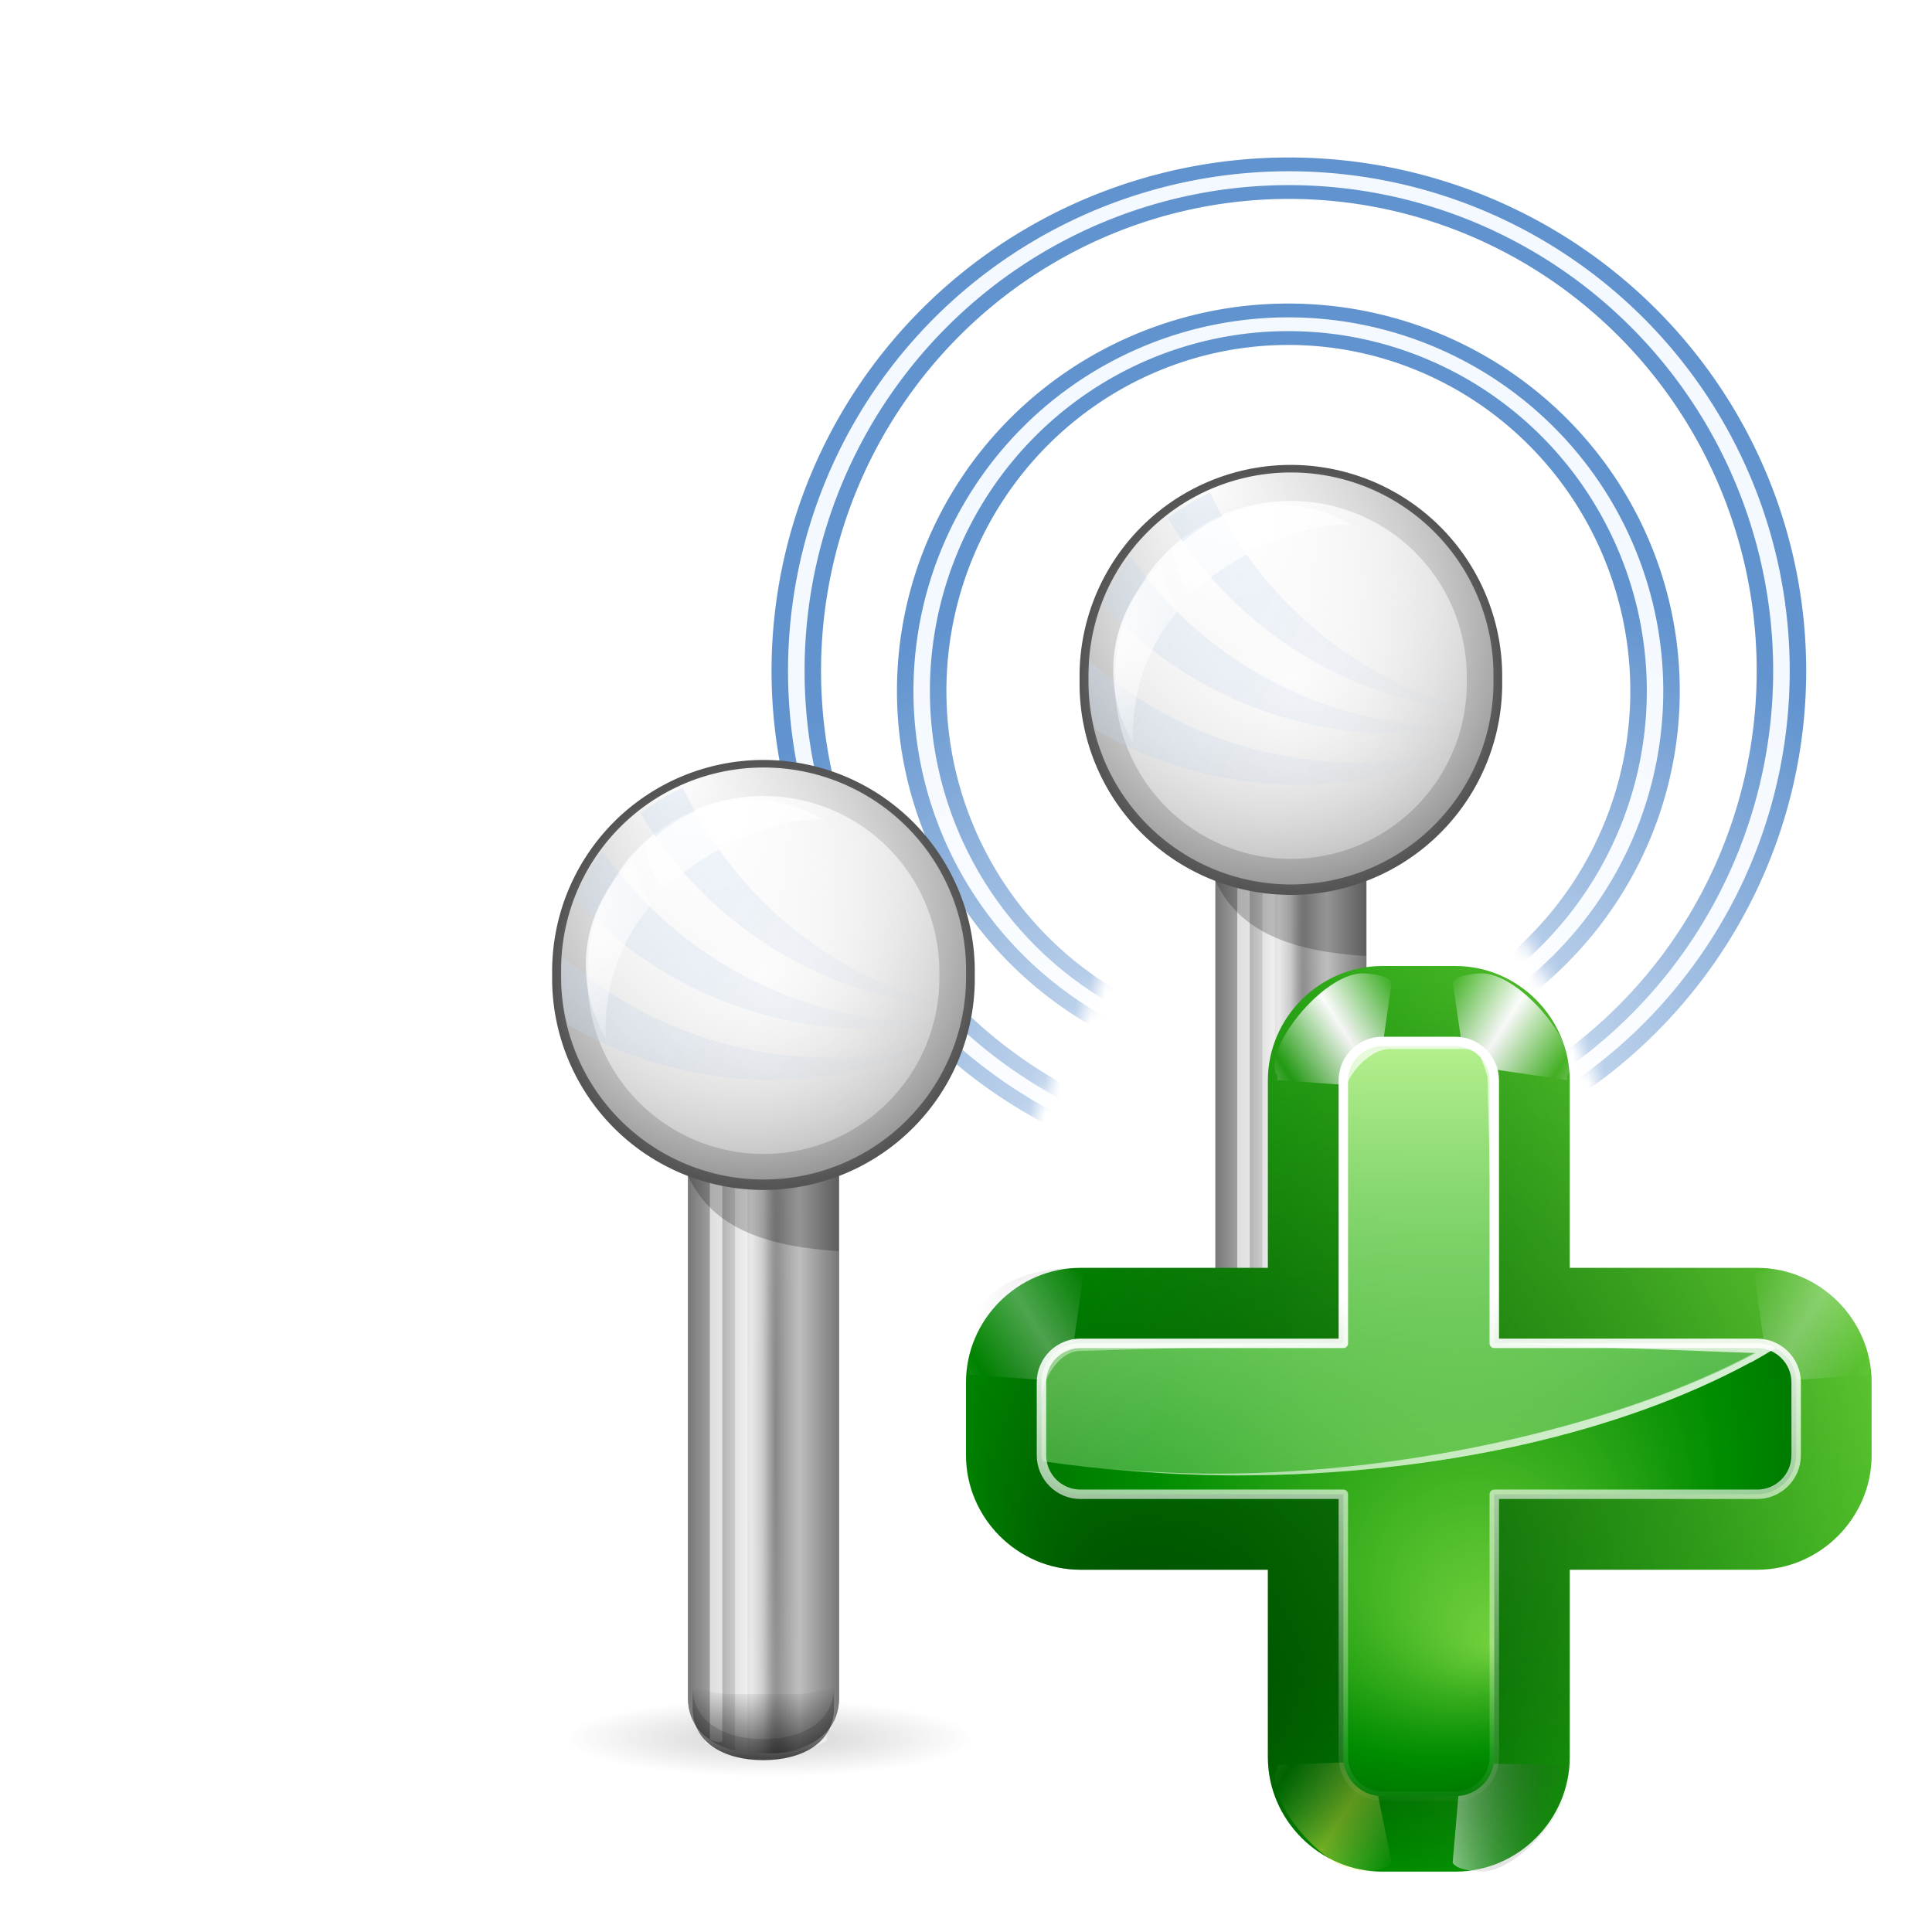 <?xml version="1.0" encoding="UTF-8" standalone="no"?>
<!-- Created with Inkscape (http://www.inkscape.org/) -->
<svg
   xmlns:dc="http://purl.org/dc/elements/1.1/"
   xmlns:cc="http://creativecommons.org/ns#"
   xmlns:rdf="http://www.w3.org/1999/02/22-rdf-syntax-ns#"
   xmlns:svg="http://www.w3.org/2000/svg"
   xmlns="http://www.w3.org/2000/svg"
   xmlns:xlink="http://www.w3.org/1999/xlink"
   xmlns:sodipodi="http://sodipodi.sourceforge.net/DTD/sodipodi-0.dtd"
   xmlns:inkscape="http://www.inkscape.org/namespaces/inkscape"
   width="128"
   height="128"
   id="svg2"
   sodipodi:version="0.32"
   inkscape:version="0.46"
   version="1.0"
   sodipodi:docname="add_adhoc.svgz"
   sodipodi:docbase="/home/david/oxygen/trunk/scalable/devices"
   inkscape:output_extension="org.inkscape.output.svgz.inkscape"
   inkscape:export-filename="/home/david/network-wireless.png"
   inkscape:export-xdpi="11.25"
   inkscape:export-ydpi="11.25">
  <defs
     id="defs4">
    <filter
       id="filter3191"
       inkscape:collect="always">
      <feGaussianBlur
         id="feGaussianBlur3193"
         stdDeviation="0.203"
         inkscape:collect="always" />
    </filter>
    <linearGradient
       id="linearGradient3225">
      <stop
         style="stop-color:#ffffff;stop-opacity:1;"
         offset="0"
         id="stop3227" />
      <stop
         style="stop-color:#ffffff;stop-opacity:0;"
         offset="1"
         id="stop3229" />
    </linearGradient>
    <linearGradient
       inkscape:collect="always"
       xlink:href="#linearGradient3225"
       id="linearGradient4259"
       gradientUnits="userSpaceOnUse"
       x1="97.623"
       y1="77.513"
       x2="98.098"
       y2="105.106"
       gradientTransform="translate(-36,-20)" />
    <linearGradient
       inkscape:collect="always"
       xlink:href="#linearGradient3260"
       id="linearGradient4262"
       gradientUnits="userSpaceOnUse"
       gradientTransform="matrix(2.5,0,0,2.5,17.256,-146)"
       x1="26.698"
       y1="96"
       x2="14.698"
       y2="72" />
    <linearGradient
       inkscape:collect="always"
       xlink:href="#linearGradient3260"
       id="linearGradient4265"
       gradientUnits="userSpaceOnUse"
       gradientTransform="matrix(2.5,0,0,2.5,17.256,-146)"
       x1="6.698"
       y1="52"
       x2="11.681"
       y2="96.001" />
    <linearGradient
       id="linearGradient3202">
      <stop
         style="stop-color:#cbff9c;stop-opacity:1;"
         offset="0"
         id="stop3204" />
      <stop
         style="stop-color:#65c171;stop-opacity:0"
         offset="1"
         id="stop3206" />
    </linearGradient>
    <linearGradient
       inkscape:collect="always"
       xlink:href="#linearGradient3202"
       id="linearGradient4268"
       gradientUnits="userSpaceOnUse"
       gradientTransform="matrix(2.5,0,0,2.5,17.281,-146)"
       x1="11.681"
       y1="60.539"
       x2="11.681"
       y2="108.01" />
    <radialGradient
       inkscape:collect="always"
       xlink:href="#XMLID_4_"
       id="radialGradient4271"
       gradientUnits="userSpaceOnUse"
       gradientTransform="matrix(2.5,0,0,2.5,174,-146)"
       cx="-44"
       cy="84"
       fx="-40"
       fy="96"
       r="20" />
    <linearGradient
       inkscape:collect="always"
       xlink:href="#linearGradient3260"
       id="linearGradient4289"
       gradientUnits="userSpaceOnUse"
       spreadMethod="reflect"
       x1="73.743"
       y1="15.337"
       x2="80"
       y2="19.282" />
    <linearGradient
       id="linearGradient3030"
       inkscape:collect="always">
      <stop
         id="stop3032"
         offset="0"
         style="stop-color:#000000;stop-opacity:0.779" />
      <stop
         id="stop3034"
         offset="1"
         style="stop-color:#000000;stop-opacity:0;" />
    </linearGradient>
    <radialGradient
       inkscape:collect="always"
       xlink:href="#linearGradient3030"
       id="radialGradient4275"
       gradientUnits="userSpaceOnUse"
       gradientTransform="matrix(2.5,0,0,2.5,174,-146)"
       cx="-44"
       cy="84"
       fx="-60"
       fy="100"
       r="24" />
    <linearGradient
       inkscape:collect="always"
       xlink:href="#linearGradient3260"
       id="linearGradient4291"
       gradientUnits="userSpaceOnUse"
       spreadMethod="reflect"
       x1="73.743"
       y1="15.337"
       x2="80"
       y2="19.282" />
    <linearGradient
       id="linearGradient3207">
      <stop
         style="stop-color:#ffffff;stop-opacity:1;"
         offset="0"
         id="stop3209" />
      <stop
         style="stop-color:#252525;stop-opacity:0;"
         offset="1"
         id="stop3211" />
    </linearGradient>
    <linearGradient
       inkscape:collect="always"
       xlink:href="#linearGradient3207"
       id="linearGradient3005"
       gradientUnits="userSpaceOnUse"
       gradientTransform="scale(1.039,0.962)"
       x1="64.342"
       y1="18.504"
       x2="76.284"
       y2="18.504" />
    <linearGradient
       id="linearGradient5412"
       gradientUnits="userSpaceOnUse"
       x1="28"
       y1="57.5"
       x2="28"
       y2="0">
      <stop
         offset="0"
         style="stop-color:#fff14d;stop-opacity:1;"
         id="stop5414" />
      <stop
         offset="1"
         style="stop-color:#f8ffa0;stop-opacity:0;"
         id="stop5416" />
    </linearGradient>
    <linearGradient
       inkscape:collect="always"
       xlink:href="#linearGradient5412"
       id="linearGradient3003"
       gradientUnits="userSpaceOnUse"
       spreadMethod="reflect"
       x1="73.743"
       y1="15.337"
       x2="80"
       y2="19.282" />
    <linearGradient
       inkscape:collect="always"
       xlink:href="#linearGradient3260"
       id="linearGradient4297"
       gradientUnits="userSpaceOnUse"
       spreadMethod="reflect"
       x1="73.743"
       y1="15.337"
       x2="80"
       y2="19.282" />
    <filter
       id="filter3387"
       height="1.25"
       y="-0.125"
       width="1.204"
       x="-0.102"
       inkscape:collect="always">
      <feGaussianBlur
         id="feGaussianBlur3389"
         stdDeviation="0.447"
         inkscape:collect="always" />
    </filter>
    <linearGradient
       id="linearGradient3260"
       inkscape:collect="always">
      <stop
         id="stop3262"
         offset="0"
         style="stop-color:#ffffff;stop-opacity:1;" />
      <stop
         id="stop3264"
         offset="1"
         style="stop-color:#ffffff;stop-opacity:0;" />
    </linearGradient>
    <linearGradient
       inkscape:collect="always"
       xlink:href="#linearGradient3260"
       id="linearGradient4299"
       gradientUnits="userSpaceOnUse"
       spreadMethod="reflect"
       x1="73.743"
       y1="15.337"
       x2="80"
       y2="19.282" />
    <radialGradient
       gradientUnits="userSpaceOnUse"
       gradientTransform="matrix(0.979,0,0,0.973,133,20.876)"
       r="55.148"
       cy="-0.215"
       cx="48"
       id="XMLID_4_">
      <stop
         id="stop3082"
         style="stop-color:#72D13D"
         offset="0" />
      <stop
         id="stop3084"
         style="stop-color:#35AC1C"
         offset="0.355" />
      <stop
         id="stop3086"
         style="stop-color:#0F9508"
         offset="0.619" />
      <stop
         id="stop3088"
         style="stop-color:#008C00"
         offset="0.757" />
      <stop
         id="stop3090"
         style="stop-color:#007A00"
         offset="1" />
    </radialGradient>
    <linearGradient
       inkscape:collect="always"
       xlink:href="#XMLID_4_"
       id="linearGradient4284"
       gradientUnits="userSpaceOnUse"
       gradientTransform="matrix(2.5,0,0,2.5,174,-146)"
       x1="-13.757"
       y1="76.708"
       x2="-62.425"
       y2="104.807" />
    <inkscape:perspective
       sodipodi:type="inkscape:persp3d"
       inkscape:vp_x="0 : 64 : 1"
       inkscape:vp_y="0 : 1000 : 0"
       inkscape:vp_z="128 : 64 : 1"
       inkscape:persp3d-origin="64 : 42.666667 : 1"
       id="perspective156" />
    <linearGradient
       inkscape:collect="always"
       id="linearGradient3525">
      <stop
         style="stop-color:#000000;stop-opacity:1;"
         offset="0"
         id="stop3527" />
      <stop
         style="stop-color:#000000;stop-opacity:0;"
         offset="1"
         id="stop3529" />
    </linearGradient>
    <linearGradient
       inkscape:collect="always"
       id="linearGradient4513">
      <stop
         style="stop-color:#c8d9ef;stop-opacity:1"
         offset="0"
         id="stop4515" />
      <stop
         style="stop-color:#a4c0e4;stop-opacity:0;"
         offset="1"
         id="stop4517" />
    </linearGradient>
    <linearGradient
       id="linearGradient4396">
      <stop
         style="stop-color:#000000;stop-opacity:0"
         offset="0"
         id="stop4398" />
      <stop
         id="stop4404"
         offset="0.321"
         style="stop-color:#ffffff;stop-opacity:1;" />
      <stop
         style="stop-color:#ffffff;stop-opacity:1"
         offset="1"
         id="stop4400" />
    </linearGradient>
    <linearGradient
       id="linearGradient3904"
       inkscape:collect="always">
      <stop
         id="stop3906"
         offset="0"
         style="stop-color:#ffffff;stop-opacity:1" />
      <stop
         id="stop3908"
         offset="1"
         style="stop-color:#ffffff;stop-opacity:0" />
    </linearGradient>
    <linearGradient
       inkscape:collect="always"
       id="linearGradient3447">
      <stop
         style="stop-color:#000000;stop-opacity:1;"
         offset="0"
         id="stop3449" />
      <stop
         style="stop-color:#000000;stop-opacity:0;"
         offset="1"
         id="stop3451" />
    </linearGradient>
    <linearGradient
       inkscape:collect="always"
       id="linearGradient3267">
      <stop
         style="stop-color:#ffaa00;stop-opacity:0"
         offset="0"
         id="stop3269" />
      <stop
         style="stop-color:#ffaa00;stop-opacity:1"
         offset="1"
         id="stop3271" />
    </linearGradient>
    <linearGradient
       inkscape:collect="always"
       id="linearGradient3231">
      <stop
         style="stop-color:#ffff00;stop-opacity:1;"
         offset="0"
         id="stop3233" />
      <stop
         style="stop-color:#ffff00;stop-opacity:0;"
         offset="1"
         id="stop3235" />
    </linearGradient>
    <linearGradient
       inkscape:collect="always"
       id="linearGradient4281">
      <stop
         style="stop-color:#ffeb55;stop-opacity:1"
         offset="0"
         id="stop4283" />
      <stop
         style="stop-color:#ffd500;stop-opacity:0.302"
         offset="1"
         id="stop4285" />
    </linearGradient>
    <linearGradient
       inkscape:collect="always"
       id="linearGradient4197">
      <stop
         style="stop-color:#ffbf00;stop-opacity:0"
         offset="0"
         id="stop4199" />
      <stop
         style="stop-color:#ffbf00;stop-opacity:1"
         offset="1"
         id="stop4201" />
    </linearGradient>
    <linearGradient
       inkscape:collect="always"
       id="linearGradient4159">
      <stop
         style="stop-color:#ffaa00;stop-opacity:1"
         offset="0"
         id="stop4161" />
      <stop
         style="stop-color:#ffff00;stop-opacity:0"
         offset="1"
         id="stop4163" />
    </linearGradient>
    <linearGradient
       id="linearGradient4035"
       inkscape:collect="always">
      <stop
         id="stop4037"
         offset="0"
         style="stop-color:#ff7e00;stop-opacity:1" />
      <stop
         id="stop4039"
         offset="1"
         style="stop-color:#a4c0e4;stop-opacity:0" />
    </linearGradient>
    <linearGradient
       inkscape:collect="always"
       id="linearGradient3919">
      <stop
         style="stop-color:#ffffff;stop-opacity:1;"
         offset="0"
         id="stop3921" />
      <stop
         style="stop-color:#ffffff;stop-opacity:0;"
         offset="1"
         id="stop3923" />
    </linearGradient>
    <linearGradient
       inkscape:collect="always"
       id="linearGradient3903">
      <stop
         style="stop-color:#fbfbfb;stop-opacity:1"
         offset="0"
         id="stop3905" />
      <stop
         style="stop-color:#eeeeee;stop-opacity:0;"
         offset="1"
         id="stop3907" />
    </linearGradient>
    <linearGradient
       inkscape:collect="always"
       id="linearGradient3751">
      <stop
         style="stop-color:#eeeeee;stop-opacity:1"
         offset="0"
         id="stop3753" />
      <stop
         style="stop-color:#555555;stop-opacity:1"
         offset="1"
         id="stop3755" />
    </linearGradient>
    <linearGradient
       inkscape:collect="always"
       id="linearGradient3443">
      <stop
         style="stop-color:#000000;stop-opacity:1;"
         offset="0"
         id="stop3445" />
      <stop
         style="stop-color:#000000;stop-opacity:0;"
         offset="1"
         id="stop3447" />
    </linearGradient>
    <linearGradient
       inkscape:collect="always"
       id="linearGradient3415">
      <stop
         style="stop-color:#ffffff;stop-opacity:1;"
         offset="0"
         id="stop3417" />
      <stop
         style="stop-color:#ffffff;stop-opacity:0;"
         offset="1"
         id="stop3419" />
    </linearGradient>
    <linearGradient
       inkscape:collect="always"
       id="linearGradient3187">
      <stop
         style="stop-color:#000000;stop-opacity:1;"
         offset="0"
         id="stop3189" />
      <stop
         style="stop-color:#000000;stop-opacity:0;"
         offset="1"
         id="stop3191" />
    </linearGradient>
    <linearGradient
       id="linearGradient3177"
       inkscape:collect="always">
      <stop
         id="stop3179"
         offset="0"
         style="stop-color:#ffffff;stop-opacity:1" />
      <stop
         id="stop3181"
         offset="1"
         style="stop-color:#000000;stop-opacity:1" />
    </linearGradient>
    <filter
       inkscape:collect="always"
       x="-0.191"
       width="1.382"
       y="-0.191"
       height="1.382"
       id="filter3275">
      <feGaussianBlur
         inkscape:collect="always"
         stdDeviation="0.527"
         id="feGaussianBlur3277" />
    </filter>
    <filter
       inkscape:collect="always"
       x="-0.537"
       width="2.074"
       y="-0.068"
       height="1.137"
       id="filter3393">
      <feGaussianBlur
         inkscape:collect="always"
         stdDeviation="1.567"
         id="feGaussianBlur3395" />
    </filter>
    <filter
       inkscape:collect="always"
       x="-0.391"
       width="1.782"
       y="-0.021"
       height="1.043"
       id="filter3487">
      <feGaussianBlur
         inkscape:collect="always"
         stdDeviation="0.489"
         id="feGaussianBlur3489" />
    </filter>
    <filter
       inkscape:collect="always"
       x="-0.411"
       width="1.822"
       y="-0.411"
       height="1.822"
       id="filter3899">
      <feGaussianBlur
         inkscape:collect="always"
         stdDeviation="1.134"
         id="feGaussianBlur3901" />
    </filter>
    <radialGradient
       inkscape:collect="always"
       xlink:href="#linearGradient3903"
       id="radialGradient3909"
       cx="10.968"
       cy="9.986"
       fx="10.681"
       fy="9.542"
       r="3.309"
       gradientUnits="userSpaceOnUse"
       gradientTransform="matrix(2.881,4.054722e-8,-4.054722e-8,2.881,-20.839,-19.567)" />
    <radialGradient
       inkscape:collect="always"
       xlink:href="#linearGradient4035"
       id="radialGradient4041"
       gradientUnits="userSpaceOnUse"
       gradientTransform="matrix(1.457,0,0,1.457,-4.918,-4.377)"
       cx="11.182"
       cy="10.668"
       fx="11.182"
       fy="9.758"
       r="3.309" />
    <radialGradient
       inkscape:collect="always"
       xlink:href="#linearGradient4159"
       id="radialGradient4157"
       gradientUnits="userSpaceOnUse"
       gradientTransform="matrix(1.457,0,0,1.457,-4.918,-4.377)"
       cx="11.182"
       cy="10.668"
       fx="11.182"
       fy="9.758"
       r="3.309" />
    <radialGradient
       inkscape:collect="always"
       xlink:href="#linearGradient4197"
       id="radialGradient4203"
       cx="38.386"
       cy="48.834"
       fx="38.268"
       fy="50.596"
       r="18.41"
       gradientUnits="userSpaceOnUse"
       gradientTransform="matrix(1.706,0,0,1.706,-21.593,-39.904)" />
    <radialGradient
       inkscape:collect="always"
       xlink:href="#linearGradient4197"
       id="radialGradient4237"
       gradientUnits="userSpaceOnUse"
       gradientTransform="matrix(1.706,0,0,1.706,-21.593,-39.904)"
       cx="38.386"
       cy="48.834"
       fx="38.268"
       fy="50.596"
       r="18.41" />
    <radialGradient
       inkscape:collect="always"
       xlink:href="#linearGradient4197"
       id="radialGradient4243"
       gradientUnits="userSpaceOnUse"
       gradientTransform="matrix(1.706,0,0,1.706,-21.593,-39.904)"
       cx="38.386"
       cy="48.834"
       fx="38.268"
       fy="50.596"
       r="18.41" />
    <radialGradient
       inkscape:collect="always"
       xlink:href="#linearGradient4197"
       id="radialGradient4249"
       gradientUnits="userSpaceOnUse"
       gradientTransform="matrix(1.706,0,0,1.706,-21.593,-39.904)"
       cx="38.386"
       cy="48.834"
       fx="38.268"
       fy="50.596"
       r="18.41" />
    <radialGradient
       inkscape:collect="always"
       xlink:href="#linearGradient4197"
       id="radialGradient4261"
       gradientUnits="userSpaceOnUse"
       gradientTransform="matrix(1.706,0,0,1.706,-21.593,-39.904)"
       cx="38.386"
       cy="48.834"
       fx="38.268"
       fy="50.596"
       r="18.41" />
    <radialGradient
       inkscape:collect="always"
       xlink:href="#linearGradient4197"
       id="radialGradient4269"
       gradientUnits="userSpaceOnUse"
       gradientTransform="matrix(1.706,0,0,1.706,-21.593,-39.904)"
       cx="38.386"
       cy="48.834"
       fx="38.268"
       fy="50.596"
       r="18.41" />
    <radialGradient
       inkscape:collect="always"
       xlink:href="#linearGradient4197"
       id="radialGradient4277"
       gradientUnits="userSpaceOnUse"
       gradientTransform="matrix(1.706,0,0,1.706,-21.593,-39.904)"
       cx="38.386"
       cy="48.834"
       fx="38.268"
       fy="50.596"
       r="18.41" />
    <radialGradient
       inkscape:collect="always"
       xlink:href="#linearGradient4281"
       id="radialGradient4287"
       cx="11.373"
       cy="10.025"
       fx="11.506"
       fy="8.434"
       r="3.309"
       gradientUnits="userSpaceOnUse"
       gradientTransform="matrix(1.161,0,0,1.161,-1.83,-1.797)" />
    <linearGradient
       inkscape:collect="always"
       xlink:href="#linearGradient3231"
       id="linearGradient3237"
       x1="62.5"
       y1="58.463"
       x2="62.5"
       y2="106.024"
       gradientUnits="userSpaceOnUse" />
    <radialGradient
       inkscape:collect="always"
       xlink:href="#linearGradient3267"
       id="radialGradient3273"
       cx="11.373"
       cy="11.166"
       fx="11.373"
       fy="11.166"
       r="3.309"
       gradientUnits="userSpaceOnUse"
       gradientTransform="matrix(1.133,0,0,1.133,-1.512,-1.484)" />
    <radialGradient
       inkscape:collect="always"
       xlink:href="#linearGradient4197"
       id="radialGradient3298"
       gradientUnits="userSpaceOnUse"
       gradientTransform="matrix(1.706,0,0,1.706,-21.593,-39.904)"
       cx="38.386"
       cy="48.834"
       fx="38.268"
       fy="50.596"
       r="18.41" />
    <radialGradient
       inkscape:collect="always"
       xlink:href="#linearGradient4197"
       id="radialGradient3306"
       gradientUnits="userSpaceOnUse"
       gradientTransform="matrix(1.706,0,0,1.706,-21.593,-39.904)"
       cx="38.386"
       cy="48.834"
       fx="38.268"
       fy="50.596"
       r="18.41" />
    <radialGradient
       inkscape:collect="always"
       xlink:href="#linearGradient4197"
       id="radialGradient3314"
       gradientUnits="userSpaceOnUse"
       gradientTransform="matrix(1.706,0,0,1.706,-21.593,-39.904)"
       cx="38.386"
       cy="48.834"
       fx="38.268"
       fy="50.596"
       r="18.41" />
    <radialGradient
       inkscape:collect="always"
       xlink:href="#linearGradient3751"
       id="radialGradient3442"
       gradientUnits="userSpaceOnUse"
       cx="11.373"
       cy="11.166"
       fx="11.373"
       fy="11.166"
       r="3.309"
       gradientTransform="matrix(4.231,0,0,4.231,20.875,21.75)" />
    <filter
       inkscape:collect="always"
       id="filter3496">
      <feGaussianBlur
         inkscape:collect="always"
         stdDeviation="0.393"
         id="feGaussianBlur3498" />
    </filter>
    <filter
       inkscape:collect="always"
       x="-0.256"
       width="1.512"
       y="-0.256"
       height="1.512"
       id="filter3867">
      <feGaussianBlur
         inkscape:collect="always"
         stdDeviation="0.706"
         id="feGaussianBlur3869" />
    </filter>
    <filter
       inkscape:collect="always"
       id="filter4438">
      <feGaussianBlur
         inkscape:collect="always"
         stdDeviation="1.822"
         id="feGaussianBlur4440" />
    </filter>
    <radialGradient
       inkscape:collect="always"
       xlink:href="#linearGradient4396"
       id="radialGradient4453"
       gradientUnits="userSpaceOnUse"
       gradientTransform="matrix(1.468,-6.4349589e-3,5.7623319e-3,1.315,-29.242,-37.108)"
       cx="63.009"
       cy="101.073"
       fx="63.009"
       fy="101.073"
       r="101.5" />
    <mask
       maskUnits="userSpaceOnUse"
       id="mask4449">
      <path
         style="opacity:1;fill:url(#radialGradient4453);fill-opacity:1;stroke:none;stroke-width:3;stroke-linecap:round;stroke-linejoin:round;stroke-miterlimit:4;stroke-dasharray:none;stroke-opacity:1;filter:url(#filter4438)"
         d="M -45.594,-48 C -46.924,-48 -48,-46.924 -48,-45.594 L -11.738,123.836 C -11.738,125.167 -10.662,126.242 -9.331,126.242 L 36.262,126.242 L 36.262,108.867 L 60,60 L 68,60 L 92.323,108.867 L 92.323,126.242 L 116.916,126.242 C 118.247,126.242 119.323,125.167 119.323,123.836 L 155,-45.594 C 155,-46.924 153.924,-48 152.594,-48 L -45.594,-48 z "
         id="path4451"
         sodipodi:nodetypes="ccccccccccccccc" />
    </mask>
    <filter
       inkscape:collect="always"
       id="filter4509">
      <feGaussianBlur
         inkscape:collect="always"
         stdDeviation="0.524"
         id="feGaussianBlur4511" />
    </filter>
    <filter
       inkscape:collect="always"
       x="-0.107"
       width="1.213"
       y="-0.184"
       height="1.367"
       id="filter4620">
      <feGaussianBlur
         inkscape:collect="always"
         stdDeviation="0.533"
         id="feGaussianBlur4622" />
    </filter>
    <filter
       inkscape:collect="always"
       id="filter3434">
      <feGaussianBlur
         inkscape:collect="always"
         stdDeviation="0.043"
         id="feGaussianBlur3436" />
    </filter>
    <filter
       inkscape:collect="always"
       id="filter3443">
      <feGaussianBlur
         inkscape:collect="always"
         stdDeviation="0.043"
         id="feGaussianBlur3445" />
    </filter>
    <filter
       inkscape:collect="always"
       id="filter3447">
      <feGaussianBlur
         inkscape:collect="always"
         stdDeviation="0.042"
         id="feGaussianBlur3449" />
    </filter>
    <filter
       inkscape:collect="always"
       x="-0.314"
       width="1.629"
       y="-0.414"
       height="1.827"
       id="filter3521">
      <feGaussianBlur
         inkscape:collect="always"
         stdDeviation="1.572"
         id="feGaussianBlur3523" />
    </filter>
    <radialGradient
       inkscape:collect="always"
       xlink:href="#linearGradient3187"
       id="radialGradient3613"
       gradientUnits="userSpaceOnUse"
       cx="11.373"
       cy="11.166"
       fx="11.373"
       fy="11.166"
       r="3.309" />
    <linearGradient
       inkscape:collect="always"
       xlink:href="#linearGradient3177"
       id="linearGradient3615"
       gradientUnits="userSpaceOnUse"
       gradientTransform="matrix(2.5,0,0,2.23,-93,-104.174)"
       spreadMethod="reflect"
       x1="62"
       y1="74"
       x2="65.749"
       y2="74" />
    <linearGradient
       inkscape:collect="always"
       xlink:href="#linearGradient3415"
       id="linearGradient3617"
       gradientUnits="userSpaceOnUse"
       gradientTransform="matrix(0.833,0,0,0.743,10.333,31.116)"
       x1="57.812"
       y1="83.406"
       x2="61.772"
       y2="83.406" />
    <linearGradient
       inkscape:collect="always"
       xlink:href="#linearGradient3177"
       id="linearGradient3619"
       gradientUnits="userSpaceOnUse"
       gradientTransform="matrix(2.5,0,0,2.23,-93,-104.174)"
       spreadMethod="reflect"
       x1="62"
       y1="74"
       x2="65.749"
       y2="74" />
    <linearGradient
       inkscape:collect="always"
       xlink:href="#linearGradient3447"
       id="linearGradient3621"
       gradientUnits="userSpaceOnUse"
       gradientTransform="translate(-2,0)"
       x1="62"
       y1="74.379"
       x2="62"
       y2="82.969" />
    <radialGradient
       inkscape:collect="always"
       xlink:href="#linearGradient3443"
       id="radialGradient3623"
       gradientUnits="userSpaceOnUse"
       gradientTransform="matrix(1,0,0,92.995,0,-7680.142)"
       cx="62.5"
       cy="83.484"
       fx="62.5"
       fy="83.484"
       r="1.5" />
    <radialGradient
       inkscape:collect="always"
       xlink:href="#linearGradient3751"
       id="radialGradient3625"
       gradientUnits="userSpaceOnUse"
       cx="11.373"
       cy="11.166"
       fx="11.373"
       fy="11.166"
       r="3.309" />
    <radialGradient
       inkscape:collect="always"
       xlink:href="#linearGradient3903"
       id="radialGradient3627"
       gradientUnits="userSpaceOnUse"
       gradientTransform="matrix(2.881,4.054722e-8,-4.054722e-8,2.881,-20.839,-19.567)"
       cx="10.968"
       cy="9.986"
       fx="10.681"
       fy="9.542"
       r="3.309" />
    <radialGradient
       inkscape:collect="always"
       xlink:href="#linearGradient3904"
       id="radialGradient3629"
       gradientUnits="userSpaceOnUse"
       gradientTransform="matrix(2.881,4.054722e-8,-4.054722e-8,2.881,-20.839,-19.567)"
       cx="10.968"
       cy="9.986"
       fx="10.681"
       fy="9.542"
       r="3.309" />
    <linearGradient
       inkscape:collect="always"
       xlink:href="#linearGradient4513"
       id="linearGradient3631"
       gradientUnits="userSpaceOnUse"
       x1="51.283"
       y1="55.832"
       x2="74.029"
       y2="67.619" />
    <radialGradient
       inkscape:collect="always"
       xlink:href="#linearGradient3919"
       id="radialGradient3633"
       gradientUnits="userSpaceOnUse"
       gradientTransform="matrix(2.15,-1.241,0.907,1.571,-101.166,73.197)"
       cx="60.551"
       cy="32.664"
       fx="60.551"
       fy="32.664"
       r="8.469" />
    <radialGradient
       inkscape:collect="always"
       xlink:href="#linearGradient3919"
       id="radialGradient3635"
       gradientUnits="userSpaceOnUse"
       gradientTransform="matrix(-0.68,1.178,0.861,0.497,62.261,-28.732)"
       cx="60.551"
       cy="32.664"
       fx="60.551"
       fy="32.664"
       r="8.469" />
    <linearGradient
       inkscape:collect="always"
       xlink:href="#linearGradient3525"
       id="linearGradient3637"
       gradientUnits="userSpaceOnUse"
       x1="62"
       y1="115.719"
       x2="62"
       y2="108.837" />
    <radialGradient
       inkscape:collect="always"
       xlink:href="#linearGradient3187"
       id="radialGradient3639"
       gradientUnits="userSpaceOnUse"
       cx="11.373"
       cy="11.166"
       fx="11.373"
       fy="11.166"
       r="3.309" />
    <linearGradient
       inkscape:collect="always"
       xlink:href="#linearGradient3177"
       id="linearGradient3641"
       gradientUnits="userSpaceOnUse"
       gradientTransform="matrix(2.5,0,0,2.23,-93,-104.174)"
       spreadMethod="reflect"
       x1="62"
       y1="74"
       x2="65.749"
       y2="74" />
    <linearGradient
       inkscape:collect="always"
       xlink:href="#linearGradient3415"
       id="linearGradient3643"
       gradientUnits="userSpaceOnUse"
       gradientTransform="matrix(0.833,0,0,0.743,10.333,31.116)"
       x1="57.812"
       y1="83.406"
       x2="61.772"
       y2="83.406" />
    <linearGradient
       inkscape:collect="always"
       xlink:href="#linearGradient3177"
       id="linearGradient3645"
       gradientUnits="userSpaceOnUse"
       gradientTransform="matrix(2.5,0,0,2.23,-93,-104.174)"
       spreadMethod="reflect"
       x1="62"
       y1="74"
       x2="65.749"
       y2="74" />
    <linearGradient
       inkscape:collect="always"
       xlink:href="#linearGradient3447"
       id="linearGradient3647"
       gradientUnits="userSpaceOnUse"
       gradientTransform="translate(-2,0)"
       x1="62"
       y1="74.379"
       x2="62"
       y2="82.969" />
    <radialGradient
       inkscape:collect="always"
       xlink:href="#linearGradient3443"
       id="radialGradient3649"
       gradientUnits="userSpaceOnUse"
       gradientTransform="matrix(1,0,0,92.995,0,-7680.142)"
       cx="62.5"
       cy="83.484"
       fx="62.5"
       fy="83.484"
       r="1.5" />
    <radialGradient
       inkscape:collect="always"
       xlink:href="#linearGradient3751"
       id="radialGradient3651"
       gradientUnits="userSpaceOnUse"
       cx="11.373"
       cy="11.166"
       fx="11.373"
       fy="11.166"
       r="3.309" />
    <radialGradient
       inkscape:collect="always"
       xlink:href="#linearGradient3903"
       id="radialGradient3653"
       gradientUnits="userSpaceOnUse"
       gradientTransform="matrix(2.881,4.054722e-8,-4.054722e-8,2.881,-20.839,-19.567)"
       cx="10.968"
       cy="9.986"
       fx="10.681"
       fy="9.542"
       r="3.309" />
    <radialGradient
       inkscape:collect="always"
       xlink:href="#linearGradient3904"
       id="radialGradient3655"
       gradientUnits="userSpaceOnUse"
       gradientTransform="matrix(2.881,4.054722e-8,-4.054722e-8,2.881,-20.839,-19.567)"
       cx="10.968"
       cy="9.986"
       fx="10.681"
       fy="9.542"
       r="3.309" />
    <linearGradient
       inkscape:collect="always"
       xlink:href="#linearGradient4513"
       id="linearGradient3657"
       gradientUnits="userSpaceOnUse"
       x1="51.283"
       y1="55.832"
       x2="74.029"
       y2="67.619" />
    <radialGradient
       inkscape:collect="always"
       xlink:href="#linearGradient3919"
       id="radialGradient3659"
       gradientUnits="userSpaceOnUse"
       gradientTransform="matrix(2.15,-1.241,0.907,1.571,-101.166,73.197)"
       cx="60.551"
       cy="32.664"
       fx="60.551"
       fy="32.664"
       r="8.469" />
    <radialGradient
       inkscape:collect="always"
       xlink:href="#linearGradient3919"
       id="radialGradient3661"
       gradientUnits="userSpaceOnUse"
       gradientTransform="matrix(-0.68,1.178,0.861,0.497,62.261,-28.732)"
       cx="60.551"
       cy="32.664"
       fx="60.551"
       fy="32.664"
       r="8.469" />
    <linearGradient
       inkscape:collect="always"
       xlink:href="#linearGradient3525"
       id="linearGradient3663"
       gradientUnits="userSpaceOnUse"
       x1="62"
       y1="115.719"
       x2="62"
       y2="108.837" />
  </defs>
  <sodipodi:namedview
     id="base"
     pagecolor="#ffffff"
     bordercolor="#666666"
     borderopacity="1.0"
     gridtolerance="10000"
     guidetolerance="10"
     objecttolerance="10"
     inkscape:pageopacity="0.0"
     inkscape:pageshadow="2"
     inkscape:zoom="2.4726563"
     inkscape:cx="38.627612"
     inkscape:cy="50.350711"
     inkscape:document-units="px"
     inkscape:current-layer="layer1"
     width="128px"
     height="128px"
     showgrid="true"
     showborder="true"
     inkscape:showpageshadow="false"
     inkscape:window-width="1440"
     inkscape:window-height="837"
     inkscape:window-x="-3"
     inkscape:window-y="-4">
    <inkscape:grid
       id="GridFromPre046Settings"
       type="xygrid"
       originx="0px"
       originy="0px"
       spacingx="4px"
       spacingy="4px"
       color="#0000ff"
       empcolor="#0000ff"
       opacity="0.2"
       empopacity="0.4"
       empspacing="2" />
  </sodipodi:namedview>
  <g
     inkscape:label="Layer 1"
     inkscape:groupmode="layer"
     id="layer1">
    <g
       id="g3556"
       transform="translate(-6.1485604e-2,-1.063)">
      <g
         transform="translate(23.589,-15.885)"
         mask="url(#mask4449)"
         id="g3470">
        <g
           transform="matrix(1.518,0,0,1.518,-32.228,-32.728)"
           id="g3472">
          <path
             transform="matrix(5.776,0,0,4.836,-282,-232.5)"
             d="M 63.276,60.898 A 3.722,4.446 0 1 1 55.832,60.898 A 3.722,4.446 0 1 1 63.276,60.898 z"
             sodipodi:ry="4.4458804"
             sodipodi:rx="3.7221324"
             sodipodi:cy="60.898224"
             sodipodi:cx="59.554119"
             id="path3474"
             style="opacity:1;fill:none;fill-opacity:1;stroke:#6193cf;stroke-width:0.374;stroke-linecap:round;stroke-linejoin:round;stroke-miterlimit:4;stroke-dasharray:none;stroke-opacity:1;filter:url(#filter3443)"
             sodipodi:type="arc" />
          <path
             sodipodi:type="arc"
             style="opacity:1;fill:none;fill-opacity:1;stroke:#f4f9ff;stroke-width:0.125;stroke-linecap:round;stroke-linejoin:round;stroke-miterlimit:4;stroke-dasharray:none;stroke-opacity:1"
             id="path3476"
             sodipodi:cx="59.554119"
             sodipodi:cy="60.898224"
             sodipodi:rx="3.7221324"
             sodipodi:ry="4.4458804"
             d="M 63.276,60.898 A 3.722,4.446 0 1 1 55.832,60.898 A 3.722,4.446 0 1 1 63.276,60.898 z"
             transform="matrix(5.776,0,0,4.836,-282,-232.5)" />
        </g>
        <g
           id="g3484"
           transform="matrix(1.13,0,0,1.13,-8.212,-7.337)">
          <path
             sodipodi:type="arc"
             style="opacity:1;fill:none;fill-opacity:1;stroke:#6193cf;stroke-width:0.502;stroke-linecap:round;stroke-linejoin:round;stroke-miterlimit:4;stroke-dasharray:none;stroke-opacity:1;filter:url(#filter3434)"
             id="path3486"
             sodipodi:cx="59.554119"
             sodipodi:cy="60.898224"
             sodipodi:rx="3.7221324"
             sodipodi:ry="4.4458804"
             d="M 63.276,60.898 A 3.722,4.446 0 1 1 55.832,60.898 A 3.722,4.446 0 1 1 63.276,60.898 z"
             transform="matrix(5.776,0,0,4.836,-282,-232.5)" />
          <path
             transform="matrix(5.776,0,0,4.836,-282,-232.5)"
             d="M 63.276,60.898 A 3.722,4.446 0 1 1 55.832,60.898 A 3.722,4.446 0 1 1 63.276,60.898 z"
             sodipodi:ry="4.4458804"
             sodipodi:rx="3.7221324"
             sodipodi:cy="60.898224"
             sodipodi:cx="59.554119"
             id="path3488"
             style="opacity:1;fill:none;fill-opacity:1;stroke:#f4f9ff;stroke-width:0.167;stroke-linecap:round;stroke-linejoin:round;stroke-miterlimit:4;stroke-dasharray:none;stroke-opacity:1"
             sodipodi:type="arc" />
        </g>
      </g>
      <g
         transform="translate(23.589,-15.885)"
         id="g3490">
        <path
           transform="matrix(4.106,0,0,0.771,15.71,103.938)"
           d="M 14.682,11.166 A 3.309,3.309 0 1 1 8.065,11.166 A 3.309,3.309 0 1 1 14.682,11.166 z"
           sodipodi:ry="3.3085623"
           sodipodi:rx="3.3085623"
           sodipodi:cy="11.166397"
           sodipodi:cx="11.373182"
           id="path3492"
           style="opacity:0.427;fill:url(#radialGradient3613);fill-opacity:1;stroke:none;stroke-width:0.602;stroke-linecap:round;stroke-linejoin:round;stroke-miterlimit:4;stroke-dasharray:none;stroke-opacity:1;filter:url(#filter3275)"
           sodipodi:type="arc" />
        <path
           style="opacity:1;fill:url(#linearGradient3615);fill-opacity:1;stroke:none;stroke-width:1;stroke-linecap:round;stroke-linejoin:round;stroke-miterlimit:4;stroke-dasharray:none;stroke-opacity:1"
           d="M 57,72.743 L 57,109.911 C 57,112.373 59.24,113.602 62,113.602 C 64.76,113.602 67,112.373 67,109.911 L 67,72.743 L 57,72.743 z"
           id="path3494"
           sodipodi:nodetypes="ccsccc" />
        <path
           style="opacity:1;fill:#eeeeee;fill-opacity:1;stroke:none;stroke-width:1;stroke-linecap:round;stroke-linejoin:round;stroke-miterlimit:4;stroke-dasharray:none;stroke-opacity:1;filter:url(#filter3393)"
           d="M 58.625,54.409 L 58.625,108.659 C 59.59,109.137 60.742,109.378 62,109.378 C 63.367,109.378 64.616,109.098 65.625,108.534 L 65.625,54.409 L 58.625,54.409 z"
           id="path3497"
           transform="matrix(1.152,0,0,1.152,-9.413,-12.298)" />
        <path
           style="opacity:1;fill:url(#linearGradient3617);fill-opacity:1;stroke:none;stroke-width:1;stroke-linecap:round;stroke-linejoin:round;stroke-miterlimit:4;stroke-dasharray:none;stroke-opacity:1"
           d="M 58.51,72.743 L 58.51,111.885 C 58.51,112.202 58.551,112.489 58.615,112.768 C 59.218,113.142 59.955,113.367 60.776,113.488 C 60.554,113.019 60.411,112.488 60.411,111.885 L 60.411,72.743 L 58.51,72.743 z"
           id="path3499" />
        <path
           sodipodi:nodetypes="ccsccc"
           id="path3501"
           d="M 57,72.743 L 57,109.911 C 57,112.373 59.24,113.602 62,113.602 C 64.76,113.602 67,112.373 67,109.911 L 67,72.743 L 57,72.743 z"
           style="opacity:1;fill:url(#linearGradient3619);fill-opacity:1;stroke:none;stroke-width:1;stroke-linecap:round;stroke-linejoin:round;stroke-miterlimit:4;stroke-dasharray:none;stroke-opacity:1" />
        <path
           style="opacity:0.809;fill:#ffffff;fill-opacity:1;stroke:none;stroke-width:1;stroke-linecap:round;stroke-linejoin:round;stroke-miterlimit:4;stroke-dasharray:none;stroke-opacity:1;filter:url(#filter3487)"
           d="M 61,56 L 61,110.906 C 61.324,110.941 61.661,110.969 62,110.969 C 62.702,110.969 63.374,110.867 64,110.719 L 64,56 L 61,56 z"
           id="path3503"
           transform="matrix(-0.275,0,0,0.743,76.046,30.372)" />
        <path
           transform="matrix(-0.275,0,0,0.743,77.713,31.116)"
           id="path3505"
           d="M 61,56 L 61,110.906 C 61.324,110.941 61.661,110.969 62,110.969 C 62.702,110.969 63.374,110.867 64,110.719 L 64,56 L 61,56 z"
           style="opacity:0.68;fill:#ffffff;fill-opacity:1;stroke:none;stroke-width:1;stroke-linecap:round;stroke-linejoin:round;stroke-miterlimit:4;stroke-dasharray:none;stroke-opacity:1;filter:url(#filter3487)" />
        <path
           style="opacity:0.466;fill:url(#linearGradient3621);fill-opacity:1;stroke:none;stroke-width:0.602;stroke-linecap:round;stroke-linejoin:round;stroke-miterlimit:4;stroke-dasharray:none;stroke-opacity:1;filter:url(#filter3496)"
           d="M 56.281,60 C 55.331,61.13 54.558,62.42 54,63.812 L 54,66.116 C 55.948,70.977 60.543,72.494 66,72.879 L 66,60 L 56.281,60 z"
           id="path3507"
           transform="matrix(0.833,0,0,0.743,12,26.142)"
           sodipodi:nodetypes="cccccc" />
        <path
           style="opacity:0.652;fill:url(#radialGradient3623);fill-opacity:1;stroke:none;stroke-width:1;stroke-linecap:round;stroke-linejoin:round;stroke-miterlimit:4;stroke-dasharray:none;stroke-opacity:1;filter:url(#filter3487)"
           d="M 61,56 L 61,110.906 C 61.324,110.941 61.661,110.969 62,110.969 C 62.702,110.969 63.374,110.867 64,110.719 L 64,56 L 61,56 z"
           id="path3509"
           transform="matrix(1.079,0,0,0.743,-4.644,31.116)" />
        <path
           sodipodi:type="arc"
           style="opacity:1;fill:url(#radialGradient3625);fill-opacity:1;stroke:none;stroke-width:0.602;stroke-linecap:round;stroke-linejoin:round;stroke-miterlimit:4;stroke-dasharray:none;stroke-opacity:1"
           id="path3511"
           sodipodi:cx="11.373182"
           sodipodi:cy="11.166397"
           sodipodi:rx="3.3085623"
           sodipodi:ry="3.3085623"
           d="M 14.682,11.166 A 3.309,3.309 0 1 1 8.065,11.166 A 3.309,3.309 0 1 1 14.682,11.166 z"
           transform="matrix(4.231,0,0,4.231,13.875,14.75)" />
        <path
           transform="matrix(3.522,0,0,3.522,21.938,22.667)"
           d="M 14.682,11.166 A 3.309,3.309 0 1 1 8.065,11.166 A 3.309,3.309 0 1 1 14.682,11.166 z"
           sodipodi:ry="3.3085623"
           sodipodi:rx="3.3085623"
           sodipodi:cy="11.166397"
           sodipodi:cx="11.373182"
           id="path3513"
           style="opacity:1;fill:url(#radialGradient3627);fill-opacity:1;stroke:none;stroke-width:0.602;stroke-linecap:round;stroke-linejoin:round;stroke-miterlimit:4;stroke-dasharray:none;stroke-opacity:1;filter:url(#filter3899)"
           sodipodi:type="arc" />
        <path
           sodipodi:type="arc"
           style="opacity:1;fill:url(#radialGradient3629);fill-opacity:1;stroke:none;stroke-width:0.602;stroke-linecap:round;stroke-linejoin:round;stroke-miterlimit:4;stroke-dasharray:none;stroke-opacity:1;filter:url(#filter3867)"
           id="path3515"
           sodipodi:cx="11.373182"
           sodipodi:cy="11.166397"
           sodipodi:rx="3.3085623"
           sodipodi:ry="3.3085623"
           d="M 14.682,11.166 A 3.309,3.309 0 1 1 8.065,11.166 A 3.309,3.309 0 1 1 14.682,11.166 z"
           transform="matrix(4.054,0,0,4.054,15.896,16.631)" />
        <path
           style="opacity:0.382;fill:#000000;fill-opacity:1;stroke:none;stroke-width:1;stroke-linecap:round;stroke-linejoin:round;stroke-miterlimit:4;stroke-dasharray:none;stroke-opacity:1;filter:url(#filter4620)"
           d="M 56,108.75 L 56,110.75 C 56,114.062 58.688,115.719 62,115.719 C 65.312,115.719 68,114.062 68,110.75 L 68,108.75 C 68,112.062 65.312,113.719 62,113.719 C 58.688,113.719 56,112.062 56,108.75 z"
           id="path3517"
           transform="matrix(0.781,0,0,0.697,13.562,33.357)" />
        <path
           style="opacity:0.573;fill:url(#linearGradient3631);fill-opacity:1;stroke:none;stroke-width:0.602;stroke-linecap:round;stroke-linejoin:round;stroke-miterlimit:4;stroke-dasharray:none;stroke-opacity:1;filter:url(#filter4509)"
           d="M 56.656,49.594 C 55.646,50.034 54.706,50.618 53.844,51.281 C 57.262,57.002 62.806,61.452 69.75,63.312 C 71.334,63.737 72.921,63.934 74.5,64.062 C 74.278,64.009 74.034,63.997 73.812,63.938 C 65.958,61.833 59.873,56.416 56.656,49.594 z M 51.344,53.781 C 50.597,54.759 49.989,55.838 49.531,57 C 54.383,62.259 61.312,65.563 69.031,65.562 C 70.671,65.563 72.254,65.347 73.812,65.062 C 73.584,65.068 73.355,65.125 73.125,65.125 C 64.113,65.125 56.145,60.646 51.344,53.781 z M 48.656,60.75 C 48.624,61.131 48.594,61.517 48.594,61.906 C 48.594,63.079 48.748,64.197 49.031,65.281 C 54.946,68.75 62.191,69.948 69.344,68.031 C 70.928,67.607 72.412,66.991 73.844,66.312 C 73.625,66.377 73.409,66.503 73.188,66.562 C 64.235,68.961 55.116,66.473 48.656,60.75 z"
           id="path3519" />
        <g
           id="g3521">
          <path
             sodipodi:nodetypes="cccscc"
             id="path3523"
             d="M 61.173,50.385 C 58.378,50.385 55.887,51.618 54.145,53.538 C 54.544,54.812 54.637,55.472 55.353,56.337 C 57.571,54.14 62.236,51.699 65.376,51.699 C 65.592,51.699 65.799,51.71 66.011,51.721 C 64.592,50.88 62.94,50.385 61.173,50.385 z"
             style="opacity:1;fill:url(#radialGradient3633);fill-opacity:1;stroke:none;stroke-width:0.602;stroke-linecap:round;stroke-linejoin:round;stroke-miterlimit:4;stroke-dasharray:none;stroke-opacity:1" />
          <path
             style="opacity:1;fill:url(#radialGradient3635);fill-opacity:1;stroke:none;stroke-width:0.602;stroke-linecap:round;stroke-linejoin:round;stroke-miterlimit:4;stroke-dasharray:none;stroke-opacity:1"
             d="M 50.223,61.363 C 50.223,58.569 51.456,56.077 53.376,54.335 C 53.645,55.39 54.043,56.4 54.558,57.334 C 52.668,59.553 51.537,62.426 51.537,65.567 C 51.537,65.782 51.548,65.989 51.559,66.201 C 50.718,64.783 50.223,63.13 50.223,61.363 z"
             id="path3525" />
        </g>
        <path
           transform="matrix(0.781,0,0,0.697,13.562,33.357)"
           id="path3527"
           d="M 56,106.598 L 56,110.75 C 56,114.062 58.688,115.719 62,115.719 C 65.312,115.719 68,114.062 68,110.75 L 68,106.598 C 68,109.91 65.312,109.414 62,109.414 C 58.688,109.414 56,109.91 56,106.598 z"
           style="opacity:0.81;fill:url(#linearGradient3637);fill-opacity:1;stroke:none;stroke-width:1;stroke-linecap:round;stroke-linejoin:round;stroke-miterlimit:4;stroke-dasharray:none;stroke-opacity:1;filter:url(#filter3521)"
           sodipodi:nodetypes="ccsccsc" />
      </g>
      <g
         transform="translate(-11.353,3.663)"
         mask="url(#mask4449)"
         id="g4369">
        <g
           transform="matrix(1.518,0,0,1.518,-32.228,-32.728)"
           id="g4351">
          <path
             transform="matrix(5.776,0,0,4.836,-282,-232.5)"
             d="M 63.276,60.898 A 3.722,4.446 0 1 1 55.832,60.898 A 3.722,4.446 0 1 1 63.276,60.898 z"
             sodipodi:ry="4.4458804"
             sodipodi:rx="3.7221324"
             sodipodi:cy="60.898224"
             sodipodi:cx="59.554119"
             id="path4353"
             style="opacity:1;fill:none;fill-opacity:1;stroke:#6193cf;stroke-width:0.374;stroke-linecap:round;stroke-linejoin:round;stroke-miterlimit:4;stroke-dasharray:none;stroke-opacity:1;filter:url(#filter3443)"
             sodipodi:type="arc" />
          <path
             sodipodi:type="arc"
             style="opacity:1;fill:none;fill-opacity:1;stroke:#f4f9ff;stroke-width:0.125;stroke-linecap:round;stroke-linejoin:round;stroke-miterlimit:4;stroke-dasharray:none;stroke-opacity:1"
             id="path4355"
             sodipodi:cx="59.554119"
             sodipodi:cy="60.898224"
             sodipodi:rx="3.7221324"
             sodipodi:ry="4.4458804"
             d="M 63.276,60.898 A 3.722,4.446 0 1 1 55.832,60.898 A 3.722,4.446 0 1 1 63.276,60.898 z"
             transform="matrix(5.776,0,0,4.836,-282,-232.5)" />
        </g>
        <g
           id="g4357"
           transform="matrix(1.889,0,0,1.889,-55.137,-55.762)">
          <path
             sodipodi:type="arc"
             style="opacity:1;fill:none;fill-opacity:1;stroke:#6193cf;stroke-width:0.3;stroke-linecap:round;stroke-linejoin:round;stroke-miterlimit:4;stroke-dasharray:none;stroke-opacity:1;filter:url(#filter3447)"
             id="path4359"
             sodipodi:cx="59.554119"
             sodipodi:cy="60.898224"
             sodipodi:rx="3.7221324"
             sodipodi:ry="4.4458804"
             d="M 63.276,60.898 A 3.722,4.446 0 1 1 55.832,60.898 A 3.722,4.446 0 1 1 63.276,60.898 z"
             transform="matrix(5.776,0,0,4.836,-282,-232.5)" />
          <path
             transform="matrix(5.776,0,0,4.836,-282,-232.5)"
             d="M 63.276,60.898 A 3.722,4.446 0 1 1 55.832,60.898 A 3.722,4.446 0 1 1 63.276,60.898 z"
             sodipodi:ry="4.4458804"
             sodipodi:rx="3.7221324"
             sodipodi:cy="60.898224"
             sodipodi:cx="59.554119"
             id="path4361"
             style="opacity:1;fill:none;fill-opacity:1;stroke:#f4f9ff;stroke-width:0.1;stroke-linecap:round;stroke-linejoin:round;stroke-miterlimit:4;stroke-dasharray:none;stroke-opacity:1"
             sodipodi:type="arc" />
        </g>
        <g
           id="g4320"
           transform="matrix(1.13,0,0,1.13,-8.212,-7.337)">
          <path
             sodipodi:type="arc"
             style="opacity:1;fill:none;fill-opacity:1;stroke:#6193cf;stroke-width:0.502;stroke-linecap:round;stroke-linejoin:round;stroke-miterlimit:4;stroke-dasharray:none;stroke-opacity:1;filter:url(#filter3434)"
             id="path4254"
             sodipodi:cx="59.554119"
             sodipodi:cy="60.898224"
             sodipodi:rx="3.7221324"
             sodipodi:ry="4.4458804"
             d="M 63.276,60.898 A 3.722,4.446 0 1 1 55.832,60.898 A 3.722,4.446 0 1 1 63.276,60.898 z"
             transform="matrix(5.776,0,0,4.836,-282,-232.5)" />
          <path
             transform="matrix(5.776,0,0,4.836,-282,-232.5)"
             d="M 63.276,60.898 A 3.722,4.446 0 1 1 55.832,60.898 A 3.722,4.446 0 1 1 63.276,60.898 z"
             sodipodi:ry="4.4458804"
             sodipodi:rx="3.7221324"
             sodipodi:cy="60.898224"
             sodipodi:cx="59.554119"
             id="path4250"
             style="opacity:1;fill:none;fill-opacity:1;stroke:#f4f9ff;stroke-width:0.167;stroke-linecap:round;stroke-linejoin:round;stroke-miterlimit:4;stroke-dasharray:none;stroke-opacity:1"
             sodipodi:type="arc" />
        </g>
      </g>
      <g
         transform="translate(-11.353,3.663)"
         id="g2588">
        <path
           transform="matrix(4.106,0,0,0.771,15.71,103.938)"
           d="M 14.682,11.166 A 3.309,3.309 0 1 1 8.065,11.166 A 3.309,3.309 0 1 1 14.682,11.166 z"
           sodipodi:ry="3.3085623"
           sodipodi:rx="3.3085623"
           sodipodi:cy="11.166397"
           sodipodi:cx="11.373182"
           id="path3185"
           style="opacity:0.427;fill:url(#radialGradient3639);fill-opacity:1;stroke:none;stroke-width:0.602;stroke-linecap:round;stroke-linejoin:round;stroke-miterlimit:4;stroke-dasharray:none;stroke-opacity:1;filter:url(#filter3275)"
           sodipodi:type="arc" />
        <path
           style="opacity:1;fill:url(#linearGradient3641);fill-opacity:1;stroke:none;stroke-width:1;stroke-linecap:round;stroke-linejoin:round;stroke-miterlimit:4;stroke-dasharray:none;stroke-opacity:1"
           d="M 57,72.743 L 57,109.911 C 57,112.373 59.24,113.602 62,113.602 C 64.76,113.602 67,112.373 67,109.911 L 67,72.743 L 57,72.743 z"
           id="rect2162"
           sodipodi:nodetypes="ccsccc" />
        <path
           style="opacity:1;fill:#eeeeee;fill-opacity:1;stroke:none;stroke-width:1;stroke-linecap:round;stroke-linejoin:round;stroke-miterlimit:4;stroke-dasharray:none;stroke-opacity:1;filter:url(#filter3393)"
           d="M 58.625,54.409 L 58.625,108.659 C 59.59,109.137 60.742,109.378 62,109.378 C 63.367,109.378 64.616,109.098 65.625,108.534 L 65.625,54.409 L 58.625,54.409 z"
           id="path3279"
           transform="matrix(1.152,0,0,1.152,-9.413,-12.298)" />
        <path
           style="opacity:1;fill:url(#linearGradient3643);fill-opacity:1;stroke:none;stroke-width:1;stroke-linecap:round;stroke-linejoin:round;stroke-miterlimit:4;stroke-dasharray:none;stroke-opacity:1"
           d="M 58.51,72.743 L 58.51,111.885 C 58.51,112.202 58.551,112.489 58.615,112.768 C 59.218,113.142 59.955,113.367 60.776,113.488 C 60.554,113.019 60.411,112.488 60.411,111.885 L 60.411,72.743 L 58.51,72.743 z"
           id="path3397" />
        <path
           sodipodi:nodetypes="ccsccc"
           id="path3427"
           d="M 57,72.743 L 57,109.911 C 57,112.373 59.24,113.602 62,113.602 C 64.76,113.602 67,112.373 67,109.911 L 67,72.743 L 57,72.743 z"
           style="opacity:1;fill:url(#linearGradient3645);fill-opacity:1;stroke:none;stroke-width:1;stroke-linecap:round;stroke-linejoin:round;stroke-miterlimit:4;stroke-dasharray:none;stroke-opacity:1" />
        <path
           style="opacity:0.809;fill:#ffffff;fill-opacity:1;stroke:none;stroke-width:1;stroke-linecap:round;stroke-linejoin:round;stroke-miterlimit:4;stroke-dasharray:none;stroke-opacity:1;filter:url(#filter3487)"
           d="M 61,56 L 61,110.906 C 61.324,110.941 61.661,110.969 62,110.969 C 62.702,110.969 63.374,110.867 64,110.719 L 64,56 L 61,56 z"
           id="path3432"
           transform="matrix(-0.275,0,0,0.743,76.046,30.372)" />
        <path
           transform="matrix(-0.275,0,0,0.743,77.713,31.116)"
           id="path3430"
           d="M 61,56 L 61,110.906 C 61.324,110.941 61.661,110.969 62,110.969 C 62.702,110.969 63.374,110.867 64,110.719 L 64,56 L 61,56 z"
           style="opacity:0.68;fill:#ffffff;fill-opacity:1;stroke:none;stroke-width:1;stroke-linecap:round;stroke-linejoin:round;stroke-miterlimit:4;stroke-dasharray:none;stroke-opacity:1;filter:url(#filter3487)" />
        <path
           style="opacity:0.466;fill:url(#linearGradient3647);fill-opacity:1;stroke:none;stroke-width:0.602;stroke-linecap:round;stroke-linejoin:round;stroke-miterlimit:4;stroke-dasharray:none;stroke-opacity:1;filter:url(#filter3496)"
           d="M 56.281,60 C 55.331,61.13 54.558,62.42 54,63.812 L 54,66.116 C 55.948,70.977 60.543,72.494 66,72.879 L 66,60 L 56.281,60 z"
           id="path3440"
           transform="matrix(0.833,0,0,0.743,12,26.142)"
           sodipodi:nodetypes="cccccc" />
        <path
           style="opacity:0.652;fill:url(#radialGradient3649);fill-opacity:1;stroke:none;stroke-width:1;stroke-linecap:round;stroke-linejoin:round;stroke-miterlimit:4;stroke-dasharray:none;stroke-opacity:1;filter:url(#filter3487)"
           d="M 61,56 L 61,110.906 C 61.324,110.941 61.661,110.969 62,110.969 C 62.702,110.969 63.374,110.867 64,110.719 L 64,56 L 61,56 z"
           id="path3429"
           transform="matrix(1.079,0,0,0.743,-4.644,31.116)" />
        <path
           sodipodi:type="arc"
           style="opacity:1;fill:url(#radialGradient3651);fill-opacity:1;stroke:none;stroke-width:0.602;stroke-linecap:round;stroke-linejoin:round;stroke-miterlimit:4;stroke-dasharray:none;stroke-opacity:1"
           id="path2160"
           sodipodi:cx="11.373182"
           sodipodi:cy="11.166397"
           sodipodi:rx="3.3085623"
           sodipodi:ry="3.3085623"
           d="M 14.682,11.166 A 3.309,3.309 0 1 1 8.065,11.166 A 3.309,3.309 0 1 1 14.682,11.166 z"
           transform="matrix(4.231,0,0,4.231,13.875,14.75)" />
        <path
           transform="matrix(3.522,0,0,3.522,21.938,22.667)"
           d="M 14.682,11.166 A 3.309,3.309 0 1 1 8.065,11.166 A 3.309,3.309 0 1 1 14.682,11.166 z"
           sodipodi:ry="3.3085623"
           sodipodi:rx="3.3085623"
           sodipodi:cy="11.166397"
           sodipodi:cx="11.373182"
           id="path3759"
           style="opacity:1;fill:url(#radialGradient3653);fill-opacity:1;stroke:none;stroke-width:0.602;stroke-linecap:round;stroke-linejoin:round;stroke-miterlimit:4;stroke-dasharray:none;stroke-opacity:1;filter:url(#filter3899)"
           sodipodi:type="arc" />
        <path
           sodipodi:type="arc"
           style="opacity:1;fill:url(#radialGradient3655);fill-opacity:1;stroke:none;stroke-width:0.602;stroke-linecap:round;stroke-linejoin:round;stroke-miterlimit:4;stroke-dasharray:none;stroke-opacity:1;filter:url(#filter3867)"
           id="path3424"
           sodipodi:cx="11.373182"
           sodipodi:cy="11.166397"
           sodipodi:rx="3.3085623"
           sodipodi:ry="3.3085623"
           d="M 14.682,11.166 A 3.309,3.309 0 1 1 8.065,11.166 A 3.309,3.309 0 1 1 14.682,11.166 z"
           transform="matrix(4.054,0,0,4.054,15.896,16.631)" />
        <path
           style="opacity:0.382;fill:#000000;fill-opacity:1;stroke:none;stroke-width:1;stroke-linecap:round;stroke-linejoin:round;stroke-miterlimit:4;stroke-dasharray:none;stroke-opacity:1;filter:url(#filter4620)"
           d="M 56,108.75 L 56,110.75 C 56,114.062 58.688,115.719 62,115.719 C 65.312,115.719 68,114.062 68,110.75 L 68,108.75 C 68,112.062 65.312,113.719 62,113.719 C 58.688,113.719 56,112.062 56,108.75 z"
           id="path3496"
           transform="matrix(0.781,0,0,0.697,13.562,33.357)" />
        <path
           style="opacity:0.573;fill:url(#linearGradient3657);fill-opacity:1;stroke:none;stroke-width:0.602;stroke-linecap:round;stroke-linejoin:round;stroke-miterlimit:4;stroke-dasharray:none;stroke-opacity:1;filter:url(#filter4509)"
           d="M 56.656,49.594 C 55.646,50.034 54.706,50.618 53.844,51.281 C 57.262,57.002 62.806,61.452 69.75,63.312 C 71.334,63.737 72.921,63.934 74.5,64.062 C 74.278,64.009 74.034,63.997 73.812,63.938 C 65.958,61.833 59.873,56.416 56.656,49.594 z M 51.344,53.781 C 50.597,54.759 49.989,55.838 49.531,57 C 54.383,62.259 61.312,65.563 69.031,65.562 C 70.671,65.563 72.254,65.347 73.812,65.062 C 73.584,65.068 73.355,65.125 73.125,65.125 C 64.113,65.125 56.145,60.646 51.344,53.781 z M 48.656,60.75 C 48.624,61.131 48.594,61.517 48.594,61.906 C 48.594,63.079 48.748,64.197 49.031,65.281 C 54.946,68.75 62.191,69.948 69.344,68.031 C 70.928,67.607 72.412,66.991 73.844,66.312 C 73.625,66.377 73.409,66.503 73.188,66.562 C 64.235,68.961 55.116,66.473 48.656,60.75 z"
           id="path4483" />
        <g
           id="g4528">
          <path
             sodipodi:nodetypes="cccscc"
             id="path3911"
             d="M 61.173,50.385 C 58.378,50.385 55.887,51.618 54.145,53.538 C 54.544,54.812 54.637,55.472 55.353,56.337 C 57.571,54.14 62.236,51.699 65.376,51.699 C 65.592,51.699 65.799,51.71 66.011,51.721 C 64.592,50.88 62.94,50.385 61.173,50.385 z"
             style="opacity:1;fill:url(#radialGradient3659);fill-opacity:1;stroke:none;stroke-width:0.602;stroke-linecap:round;stroke-linejoin:round;stroke-miterlimit:4;stroke-dasharray:none;stroke-opacity:1" />
          <path
             style="opacity:1;fill:url(#radialGradient3661);fill-opacity:1;stroke:none;stroke-width:0.602;stroke-linecap:round;stroke-linejoin:round;stroke-miterlimit:4;stroke-dasharray:none;stroke-opacity:1"
             d="M 50.223,61.363 C 50.223,58.569 51.456,56.077 53.376,54.335 C 53.645,55.39 54.043,56.4 54.558,57.334 C 52.668,59.553 51.537,62.426 51.537,65.567 C 51.537,65.782 51.548,65.989 51.559,66.201 C 50.718,64.783 50.223,63.13 50.223,61.363 z"
             id="path4165" />
        </g>
        <path
           transform="matrix(0.781,0,0,0.697,13.562,33.357)"
           id="path3455"
           d="M 56,106.598 L 56,110.75 C 56,114.062 58.688,115.719 62,115.719 C 65.312,115.719 68,114.062 68,110.75 L 68,106.598 C 68,109.91 65.312,109.414 62,109.414 C 58.688,109.414 56,109.91 56,106.598 z"
           style="opacity:0.81;fill:url(#linearGradient3663);fill-opacity:1;stroke:none;stroke-width:1;stroke-linecap:round;stroke-linejoin:round;stroke-miterlimit:4;stroke-dasharray:none;stroke-opacity:1;filter:url(#filter3521)"
           sodipodi:nodetypes="ccsccsc" />
      </g>
    </g>
    <g
       id="g3866"
       transform="matrix(0.5,0,0,0.5,62,62)">
      <path
         clip-path="none"
         sodipodi:nodetypes="ccccccccccccccccccccc"
         id="path3012"
         d="M 59.156,4 C 50.862,4 44,10.862 44,19.156 L 44,44 L 19.156,44 C 10.862,44 4,50.862 4,59.156 L 4,68.844 C 4,77.138 10.862,84 19.156,84 L 44,84 L 44,108.844 C 44,117.138 50.862,124 59.156,124 L 68.844,124 C 77.138,124 84,117.138 84,108.844 L 84,84 L 108.844,84 C 117.138,84 124,77.138 124,68.844 L 124,59.156 C 124,50.862 117.138,44 108.844,44 L 84,44 L 84,19.156 C 84,10.862 77.138,4 68.844,4 L 59.156,4 z"
         style="fill:url(#linearGradient4284);fill-opacity:1;stroke:none;stroke-width:8;stroke-linecap:round;stroke-linejoin:round;stroke-miterlimit:4;stroke-dasharray:none;stroke-dashoffset:1.088;stroke-opacity:1" />
      <path
         clip-path="none"
         style="fill:url(#linearGradient4299);fill-opacity:1;fill-rule:evenodd;stroke:none;stroke-width:1px;stroke-linecap:butt;stroke-linejoin:miter;stroke-opacity:1;filter:url(#filter3387)"
         d="M 69.876,12.058 C 68.799,12.123 67.348,12.277 66.876,12.995 L 68.466,24.133 L 79,23.374 L 79,22.905 C 80.741,20.335 74.22,11.999 69.876,12.058 z"
         id="path3091"
         transform="matrix(-1.25,0,0,1.25,144,-10.102)"
         sodipodi:nodetypes="cccccc" />
      <path
         clip-path="none"
         sodipodi:nodetypes="cccccc"
         transform="matrix(1.25,0,0,1.25,-15.111,-10.102)"
         id="path3095"
         d="M 69.876,12.058 C 68.799,12.123 67.348,12.277 66.876,12.995 L 68.173,21.79 L 79,23.374 L 79,22.905 C 80.741,20.335 74.22,11.999 69.876,12.058 z"
         style="fill:url(#linearGradient4297);fill-opacity:1;fill-rule:evenodd;stroke:none;stroke-width:1px;stroke-linecap:butt;stroke-linejoin:miter;stroke-opacity:1;filter:url(#filter3387)" />
      <path
         sodipodi:nodetypes="cccccc"
         transform="matrix(-1.25,0,0,-1.25,144,139.072)"
         id="path3197"
         d="M 69.876,12.058 C 68.799,12.123 67.348,12.277 66.876,12.995 L 69.052,23.743 L 79,23.374 L 79,22.905 C 80.741,20.335 74.22,11.999 69.876,12.058 z"
         style="opacity:0.682;fill:url(#linearGradient3003);fill-opacity:1;fill-rule:evenodd;stroke:none;stroke-width:1px;stroke-linecap:butt;stroke-linejoin:miter;stroke-opacity:1;filter:url(#filter3387)" />
      <path
         style="opacity:0.708;fill:url(#linearGradient3005);fill-opacity:1;fill-rule:evenodd;stroke:none;stroke-width:1px;stroke-linecap:butt;stroke-linejoin:miter;stroke-opacity:1;filter:url(#filter3387)"
         d="M 69.876,12.058 C 68.799,12.123 67.348,12.277 66.876,12.995 L 67.782,23.548 L 79,23.374 L 79,22.905 C 80.741,20.335 74.22,11.999 69.876,12.058 z"
         id="path3199"
         transform="matrix(1.25,0,0,-1.25,-15.111,139.072)"
         sodipodi:nodetypes="cccccc" />
      <path
         clip-path="none"
         style="opacity:0.551;fill:url(#linearGradient4291);fill-opacity:1;fill-rule:evenodd;stroke:none;stroke-width:1px;stroke-linecap:butt;stroke-linejoin:miter;stroke-opacity:1;filter:url(#filter3387)"
         d="M 69.876,12.058 C 68.799,12.123 67.348,12.277 66.876,12.995 L 68.466,24.133 L 79,23.374 L 79,22.905 C 80.741,20.335 74.22,11.999 69.876,12.058 z"
         id="path3221"
         transform="matrix(1.25,0,0,1.25,24.889,28.928)"
         sodipodi:nodetypes="cccccc" />
      <path
         clip-path="none"
         style="opacity:0.581;fill:url(#radialGradient4275);fill-opacity:1;stroke:none;stroke-width:8;stroke-linecap:round;stroke-linejoin:round;stroke-miterlimit:4;stroke-dasharray:none;stroke-dashoffset:1.088;stroke-opacity:1"
         d="M 59.156,4 C 50.862,4 44,10.862 44,19.156 L 44,44 L 19.156,44 C 10.862,44 4,47.135 4,55.429 C 4,53.063 4,63.906 4,68.844 C 4,77.138 10.862,84 19.156,84 L 44,84 L 44,108.844 C 44,117.138 50.862,124 59.156,124 L 68.844,124 C 77.138,124 84,117.138 84,108.844 L 84,84 L 108.844,84 C 117.138,84 124,77.138 124,68.844 L 124,59.156 C 124,50.862 117.138,44 108.844,44 L 84,44 L 84,19.156 C 84,10.862 77.138,4 68.844,4 L 59.156,4 z"
         id="path3028"
         sodipodi:nodetypes="ccccccccccccccccccccc" />
      <path
         clip-path="none"
         sodipodi:nodetypes="cccccc"
         transform="matrix(-1.25,0,0,1.25,103.111,28.928)"
         id="path3217"
         d="M 69.876,12.058 C 68.799,12.123 67.348,12.277 66.876,12.995 L 68.466,24.133 L 79,23.374 L 79,22.905 C 80.741,20.335 74.22,11.999 69.876,12.058 z"
         style="opacity:0.551;fill:url(#linearGradient4289);fill-opacity:1;fill-rule:evenodd;stroke:none;stroke-width:1px;stroke-linecap:butt;stroke-linejoin:miter;stroke-opacity:1;filter:url(#filter3387)" />
      <path
         clip-path="none"
         id="rect2407"
         d="M 59.156,14 C 56.321,14 54,16.321 54,19.156 L 54,54 L 19.156,54 C 16.321,54 14,56.321 14,59.156 L 14,68.844 C 14,71.679 16.321,74 19.156,74 L 54,74 L 54,108.844 C 54,111.679 56.321,114 59.156,114 L 68.844,114 C 71.679,114 74,111.679 74,108.844 L 74,74 L 108.844,74 C 111.679,74 114,71.679 114,68.844 L 114,59.156 C 114,56.321 111.679,54 108.844,54 L 74,54 L 74,19.156 C 74,16.321 71.679,14 68.844,14 L 59.156,14 z"
         style="fill:url(#radialGradient4271);fill-opacity:1;stroke:none;stroke-width:2;stroke-linecap:round;stroke-linejoin:round;stroke-miterlimit:4;stroke-dasharray:none;stroke-dashoffset:1.088;stroke-opacity:1" />
      <path
         clip-path="none"
         id="path3038"
         d="M 59.156,14 C 56.321,14 54,16.321 54,19.156 L 54,54 L 19.156,54 C 16.321,54 14,56.321 14,59.156 L 14,68.844 C 14,69.118 14.114,69.362 14.156,69.625 C 22.3,70.799 30.885,71.5 39.781,71.5 C 68.535,71.5 94.296,64.925 111.266,54.625 C 110.543,54.237 109.717,54 108.844,54 L 74,54 L 74,19.156 C 74,16.321 71.679,14 68.844,14 L 59.156,14 z"
         style="fill:url(#linearGradient4268);fill-opacity:1;stroke:none;stroke-width:2;stroke-linecap:round;stroke-linejoin:round;stroke-miterlimit:4;stroke-dasharray:none;stroke-dashoffset:1.088;stroke-opacity:1" />
      <path
         clip-path="none"
         sodipodi:nodetypes="cccccccccsssssssccccccccccccscssscsscccc"
         id="path3062"
         d="M 59.156,14 C 56.321,14 54,16.321 54,19.156 L 54,21.656 C 54,18.821 57.321,15 60.156,15 L 69.844,15 C 70.552,15 71.259,15.129 71.875,15.391 C 72.151,16.014 73.094,18.202 73.094,18.922 L 74,54 L 74.078,19.156 C 74.078,17.717 73.475,16.422 72.516,15.484 C 72.296,15.265 72.068,15.037 71.813,14.859 C 71.793,14.846 71.754,14.872 71.734,14.859 C 71.479,14.687 71.238,14.516 70.953,14.391 C 70.931,14.381 70.897,14.4 70.875,14.391 C 70.589,14.269 70.247,14.147 69.938,14.078 C 69.912,14.073 69.885,14.083 69.859,14.078 C 69.55,14.014 69.248,14.005 68.922,14 L 68.844,14 L 67.672,14 L 59.156,14 z M 19.156,54 C 16.321,54 14,56.321 14,59.156 L 14,61.656 C 14,58.821 16.321,55 19.156,55 L 54,54 L 19.156,54 z M 74,54 L 108.399,55.279 C 91.501,64.347 63.843,71.266 37.125,71.266 C 32.677,71.266 28.276,71.041 24,70.719 C 29.151,71.186 34.449,71.5 39.859,71.5 C 66.785,71.5 91.069,65.691 107.984,56.5 C 108.004,56.489 108.043,56.511 108.062,56.5 C 109.169,55.897 110.224,55.257 111.266,54.625 C 110.925,54.442 110.552,54.263 110.172,54.156 C 110.147,54.15 110.119,54.163 110.094,54.156 C 109.713,54.055 109.33,54.007 108.922,54 L 108.844,54 L 107.672,54 L 74,54 z"
         style="fill:url(#linearGradient4265);fill-opacity:1;stroke:none;stroke-width:2;stroke-linecap:round;stroke-linejoin:round;stroke-miterlimit:4;stroke-dasharray:none;stroke-dashoffset:1.088;stroke-opacity:1" />
      <path
         clip-path="none"
         style="fill:url(#linearGradient4262);fill-opacity:1;stroke:none;stroke-width:2;stroke-linecap:round;stroke-linejoin:round;stroke-miterlimit:4;stroke-dasharray:none;stroke-dashoffset:1.088;stroke-opacity:1"
         d="M 59.156,14 C 56.321,14 54,16.321 54,19.156 L 54,21.656 C 54,18.821 57.321,15 60.156,15 L 69.844,15 C 70.552,15 71.259,15.129 71.875,15.391 C 72.151,16.014 73.094,18.202 73.094,18.922 L 74,54 L 74.078,19.156 C 74.078,17.717 73.475,16.422 72.516,15.484 C 72.296,15.265 72.068,15.037 71.813,14.859 C 71.793,14.846 71.754,14.872 71.734,14.859 C 71.479,14.687 71.238,14.516 70.953,14.391 C 70.931,14.381 70.897,14.4 70.875,14.391 C 70.589,14.269 70.247,14.147 69.938,14.078 C 69.912,14.073 69.885,14.083 69.859,14.078 C 69.55,14.014 69.248,14.005 68.922,14 L 68.844,14 L 67.672,14 L 59.156,14 z M 19.156,54 C 16.321,54 14,56.321 14,59.156 L 14,61.656 C 14,58.821 16.321,55 19.156,55 L 54,54 L 19.156,54 z M 74,54 L 108.644,55.279 C 91.746,64.347 63.843,71.266 37.125,71.266 C 32.677,71.266 28.276,71.041 24,70.719 C 29.151,71.186 34.449,71.5 39.859,71.5 C 66.785,71.5 91.069,65.691 107.984,56.5 C 108.004,56.489 108.043,56.511 108.062,56.5 C 109.169,55.897 110.224,55.257 111.266,54.625 C 110.925,54.442 110.552,54.263 110.172,54.156 C 110.147,54.15 110.119,54.163 110.094,54.156 C 109.713,54.055 109.33,54.007 108.922,54 L 108.844,54 L 107.672,54 L 74,54 z"
         id="path3087"
         sodipodi:nodetypes="cccccccccsssssssccccccccccccscssscsscccc" />
      <path
         transform="matrix(2.5,0,0,2.5,-96,-96)"
         clip-path="none"
         style="fill:none;fill-opacity:1;stroke:url(#linearGradient4259);stroke-width:0.5;stroke-linecap:round;stroke-linejoin:round;stroke-miterlimit:4;stroke-dasharray:none;stroke-dashoffset:1.088;stroke-opacity:1;filter:url(#filter3191)"
         d="M 62.062,44 C 60.929,44 60,44.929 60,46.062 L 60,60 L 46.062,60 C 44.929,60 44,60.929 44,62.062 L 44,65.937 C 44,67.071 44.929,68 46.062,68 L 60,68 L 60,81.938 C 60,83.071 60.929,84 62.062,84 L 65.938,84 C 67.071,84 68,83.071 68,81.938 L 68,68 L 81.938,68 C 83.071,68 84,67.071 84,65.937 L 84,62.062 C 84,60.929 83.071,60 81.938,60 L 68,60 L 68,46.062 C 68,44.929 67.071,44 65.938,44 L 62.062,44 z"
         id="path3099" />
    </g>
  </g>
</svg>
